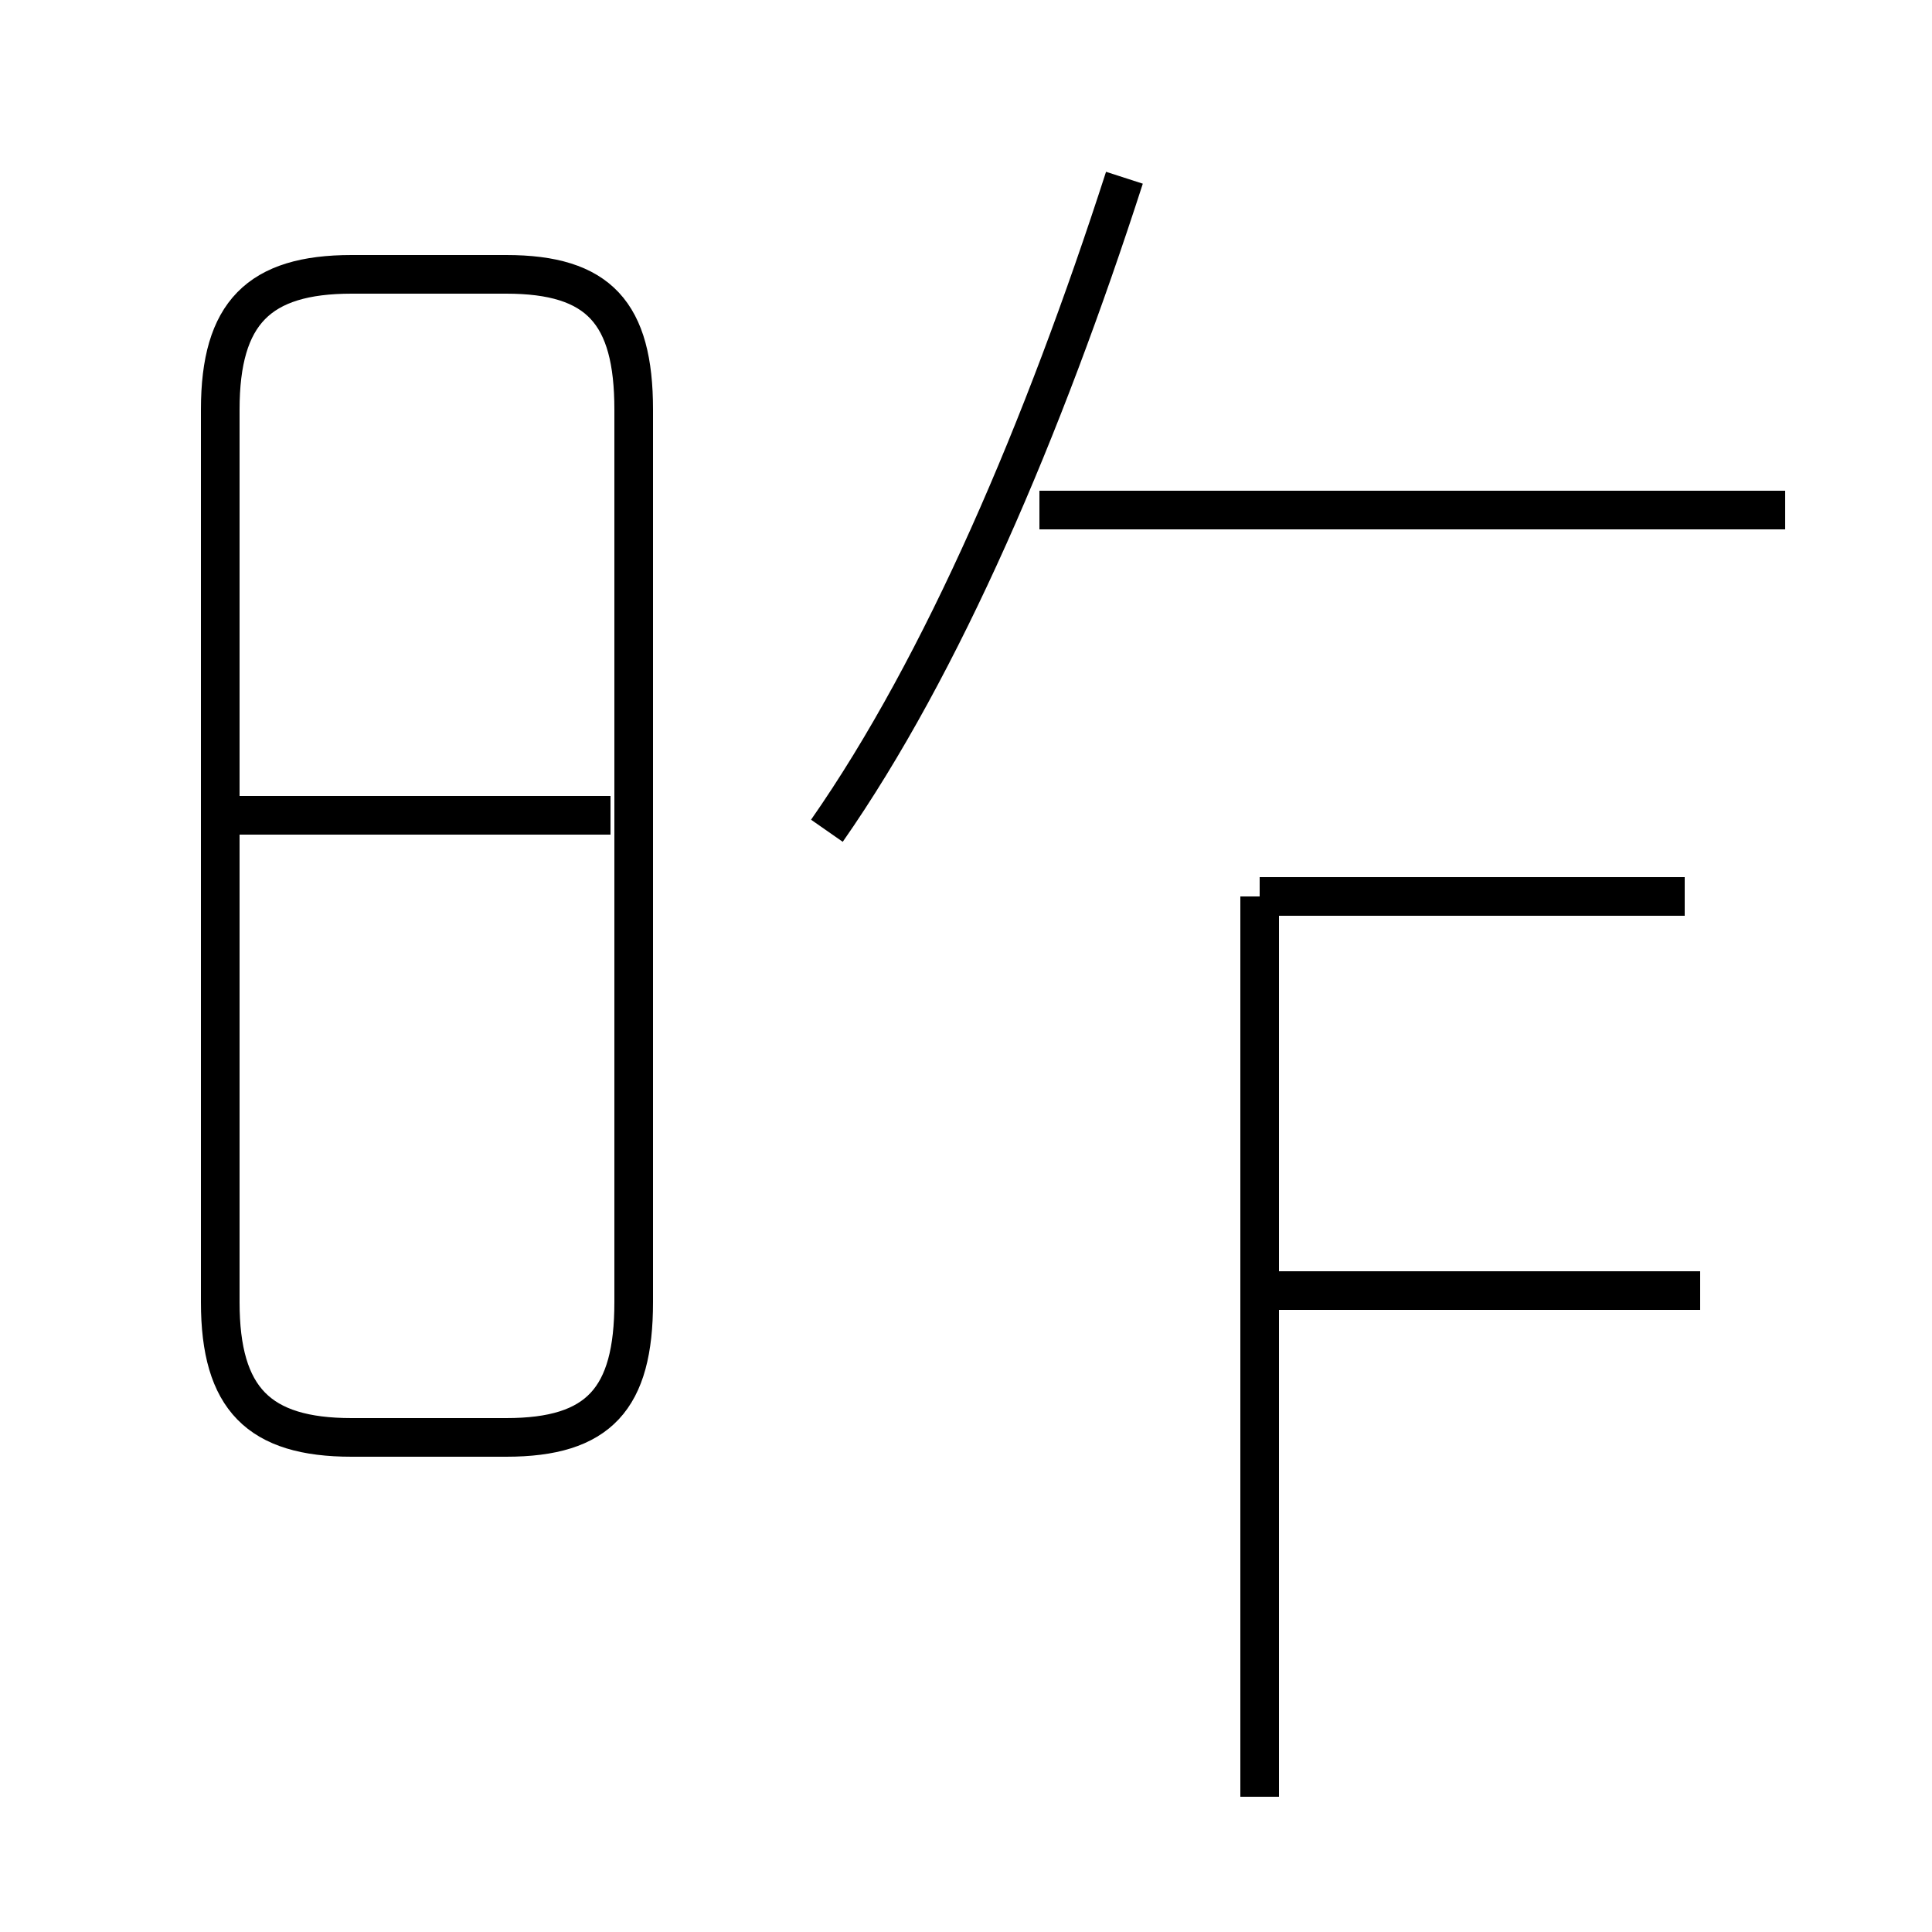 <?xml version='1.0' encoding='utf8'?>
<svg viewBox="0.0 -44.0 50.0 50.0" version="1.1" xmlns="http://www.w3.org/2000/svg">
<rect x="0.0" y="-44.0" width="50.0" height="50.0" fill="#808080" stroke="none"/>
<rect x="-1000" y="-1000" width="2000" height="2000" stroke="white" fill="white"/>
<g style="fill:none; stroke:#000000;  stroke-width:1">
<path d="M 9.1 6.8 L 13.1 6.8 C 15.5 6.8 16.4 7.8 16.4 10.3 L 16.4 33.4 C 16.4 35.9 15.5 36.9 13.1 36.9 L 9.1 36.9 C 6.7 36.9 5.7 35.9 5.7 33.4 L 5.7 10.3 C 5.7 7.8 6.7 6.8 9.1 6.8 Z M 15.8 22.9 L 5.8 22.9 M 46.2 30.8 L 26.9 30.8 M 21.4 22.5 C 24.4 26.8 27.0 32.9 29.1 39.4 M 43.6 20.8 L 32.6 20.8 M 44.0 10.6 L 32.6 10.6 M 32.6 -2.5 L 32.6 20.8" transform="scale(1, -1)" />
</g>
</svg>